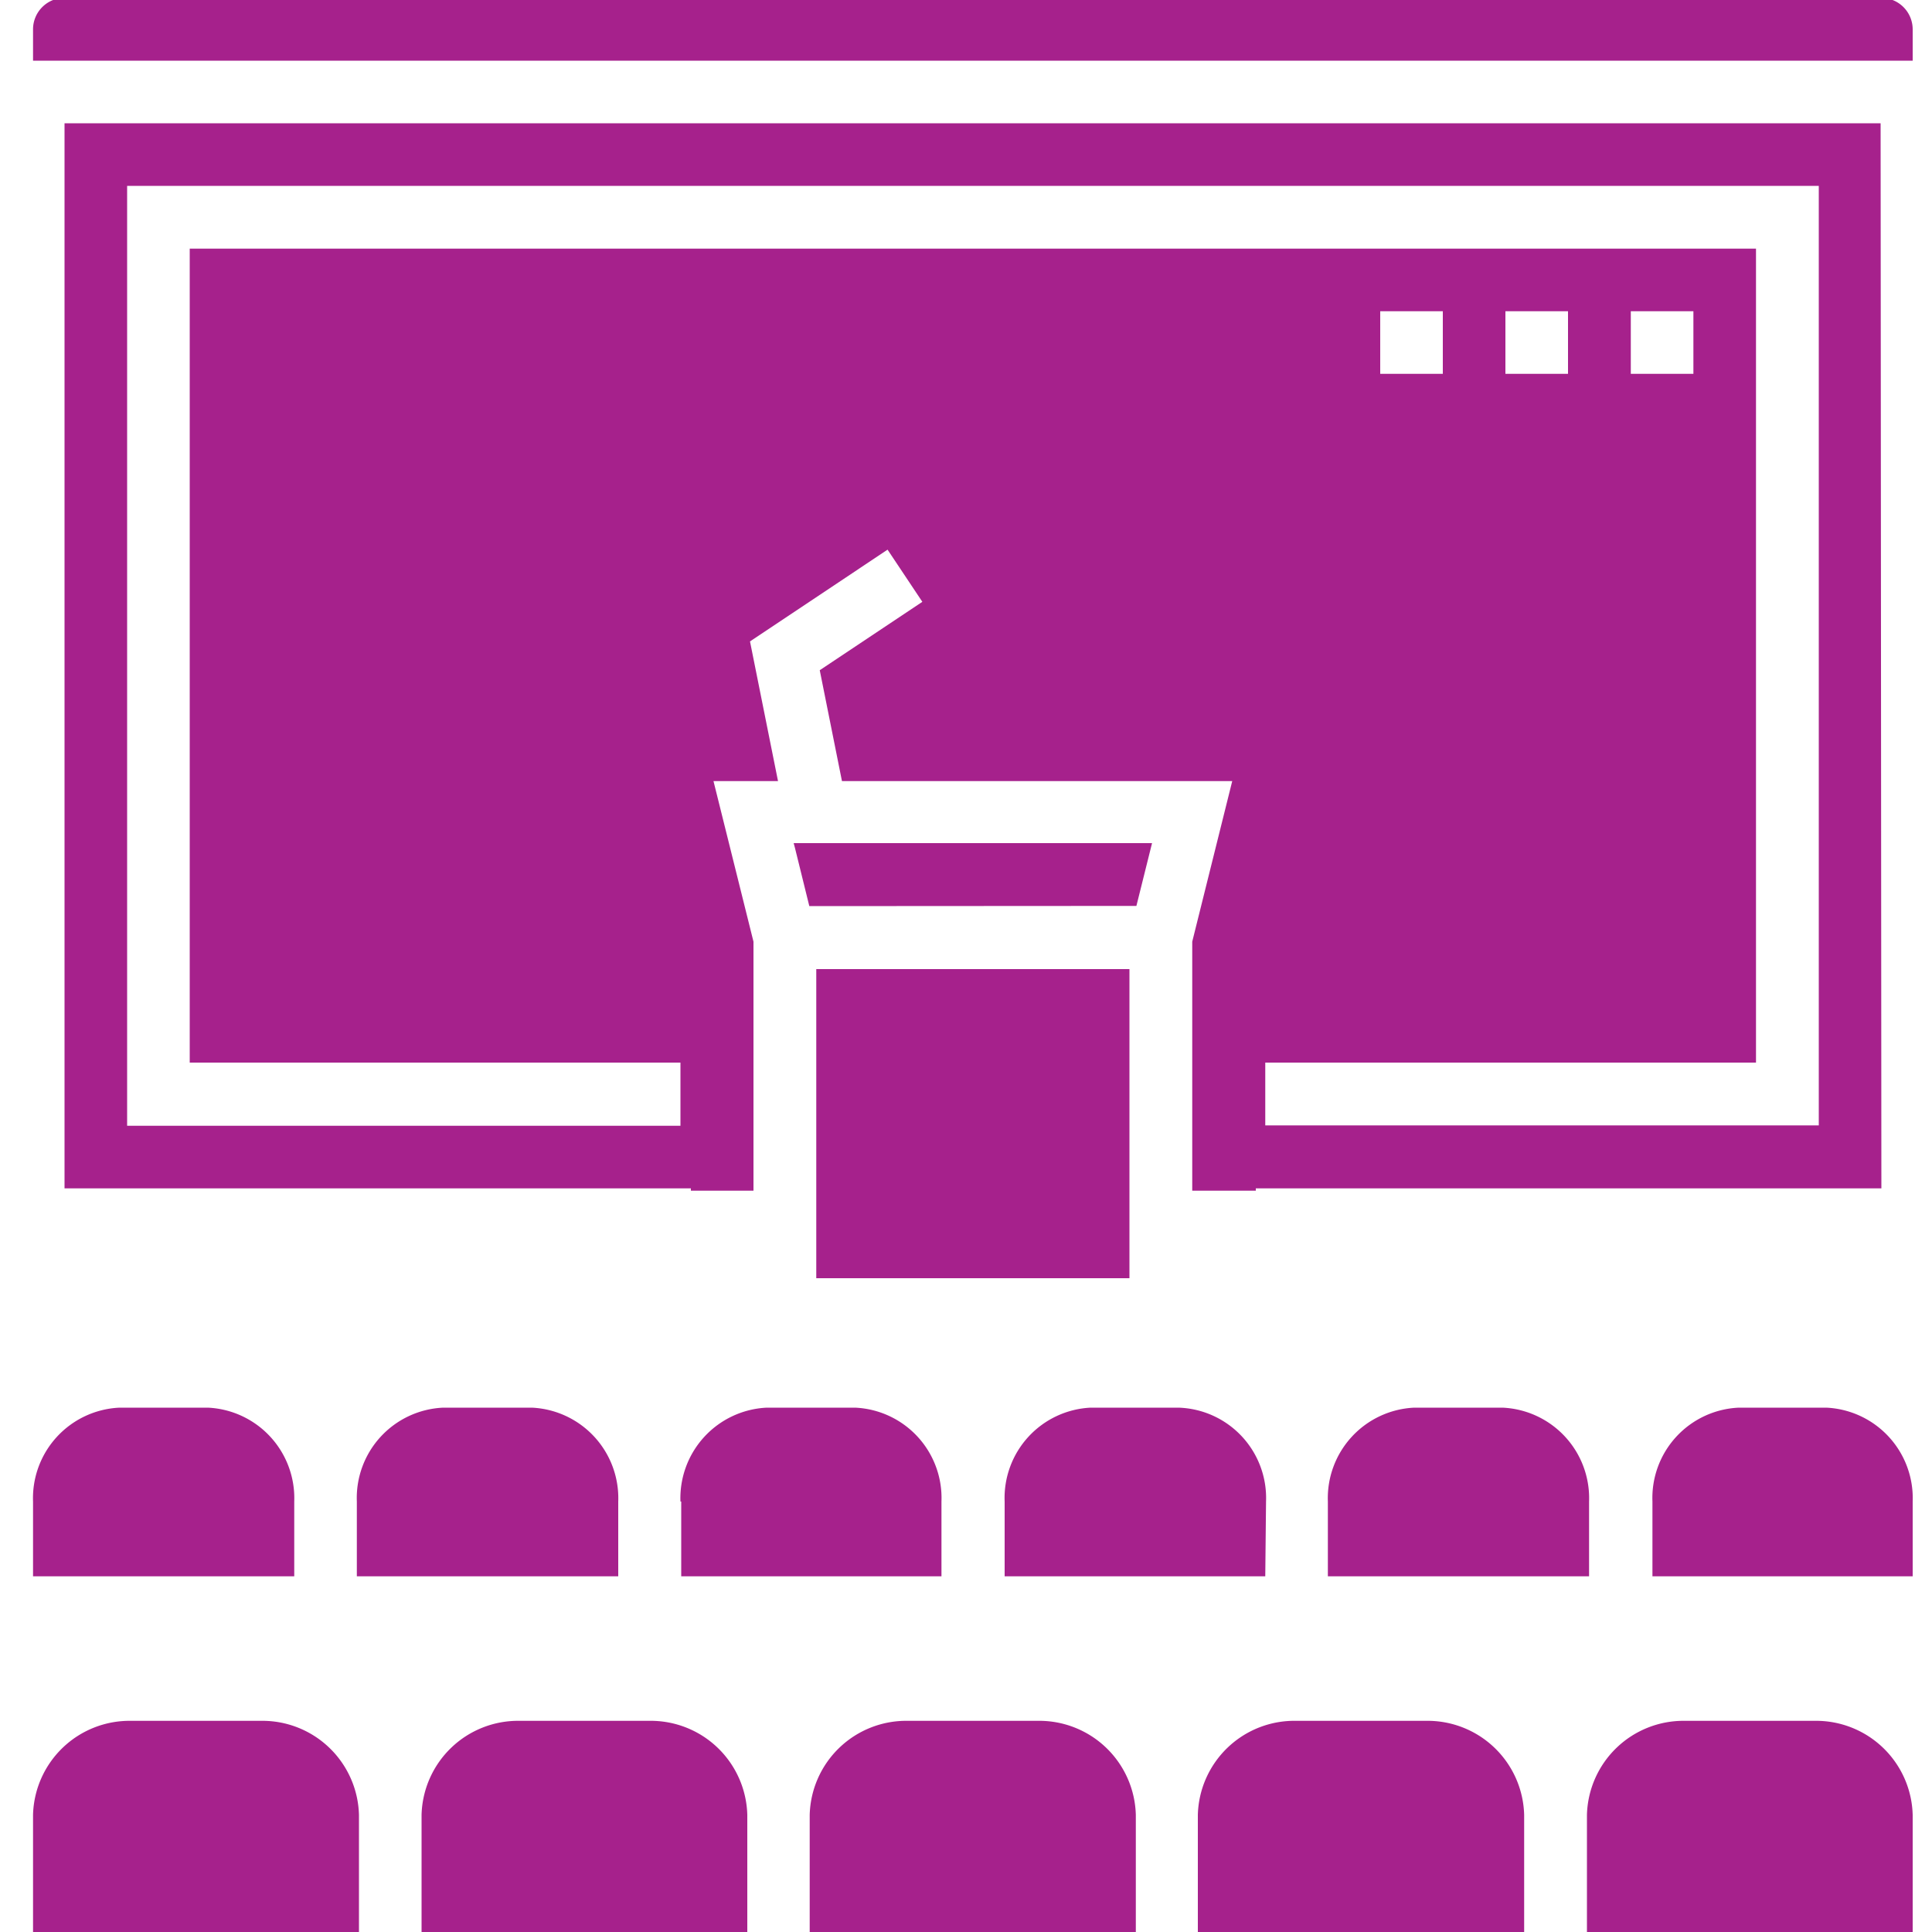 <svg id="Capa_1" data-name="Capa 1" xmlns="http://www.w3.org/2000/svg" viewBox="0 0 100 100"><defs><style>.cls-1{fill:#a6218c;}</style></defs><path class="cls-1" d="M77.77,72.86a4.69,4.69,0,0,1,4.48,4.86v3.87H68.73V77.72a4.69,4.69,0,0,1,4.47-4.86ZM15.23,77.72a4.69,4.69,0,0,0-4.47-4.86H6.19a4.69,4.69,0,0,0-4.48,4.86v3.87H15.23ZM58.46,50.16H42.25v16H58.46ZM97.38,61.51H65v.12H61.71V48.74l2.07-8.31H43.58l-1.15-5.74,5.31-3.54-1.8-2.7L38.82,33.2l1.45,7.23H36.93L39,48.74V61.63H35.76v-.12H3.34V6.38h94ZM94.14,9.62H6.58V58.27H35.22V55H9.82V12.87H90.89V55H65.49v3.25H94.14ZM74.68,19.35V16.11H71.44v3.24Zm6.48,0V16.11H77.92v3.24Zm6.49,0V16.11H84.41v3.24ZM22.94,72.86a4.68,4.68,0,0,0-4.47,4.86v3.87H32V77.72a4.69,4.69,0,0,0-4.47-4.86Zm71.59,0H90a4.68,4.68,0,0,0-4.47,4.86v3.87H99V77.72A4.69,4.69,0,0,0,94.53,72.86Zm-29,4.86A4.68,4.68,0,0,0,61,72.86H56.45A4.68,4.68,0,0,0,52,77.72v3.87H65.49Zm-30.27,0v3.87H48.73V77.72a4.68,4.68,0,0,0-4.47-4.86H39.69A4.69,4.69,0,0,0,35.22,77.72ZM13.5,89.07H6.79a5,5,0,0,0-5.08,4.87V100H18.58V93.94A5,5,0,0,0,13.5,89.07Zm20.1,0H26.9a5,5,0,0,0-5.08,4.87V100H38.68V93.94A5,5,0,0,0,33.6,89.07Zm20.11,0H47a5,5,0,0,0-5.09,4.87V100H58.79V93.94A5,5,0,0,0,53.71,89.07Zm40.21,0h-6.7a5,5,0,0,0-5.08,4.87V100H99V93.94A5,5,0,0,0,93.92,89.07Zm-20.11,0h-6.7A5,5,0,0,0,62,93.94V100H78.89V93.94A5,5,0,0,0,73.81,89.07ZM97.38-.11h-94A1.63,1.63,0,0,0,1.71,1.52V3.14H99V1.52A1.63,1.63,0,0,0,97.38-.11Zm-38.56,47,.81-3.25H41.08l.07.26.74,3Z"/></svg>